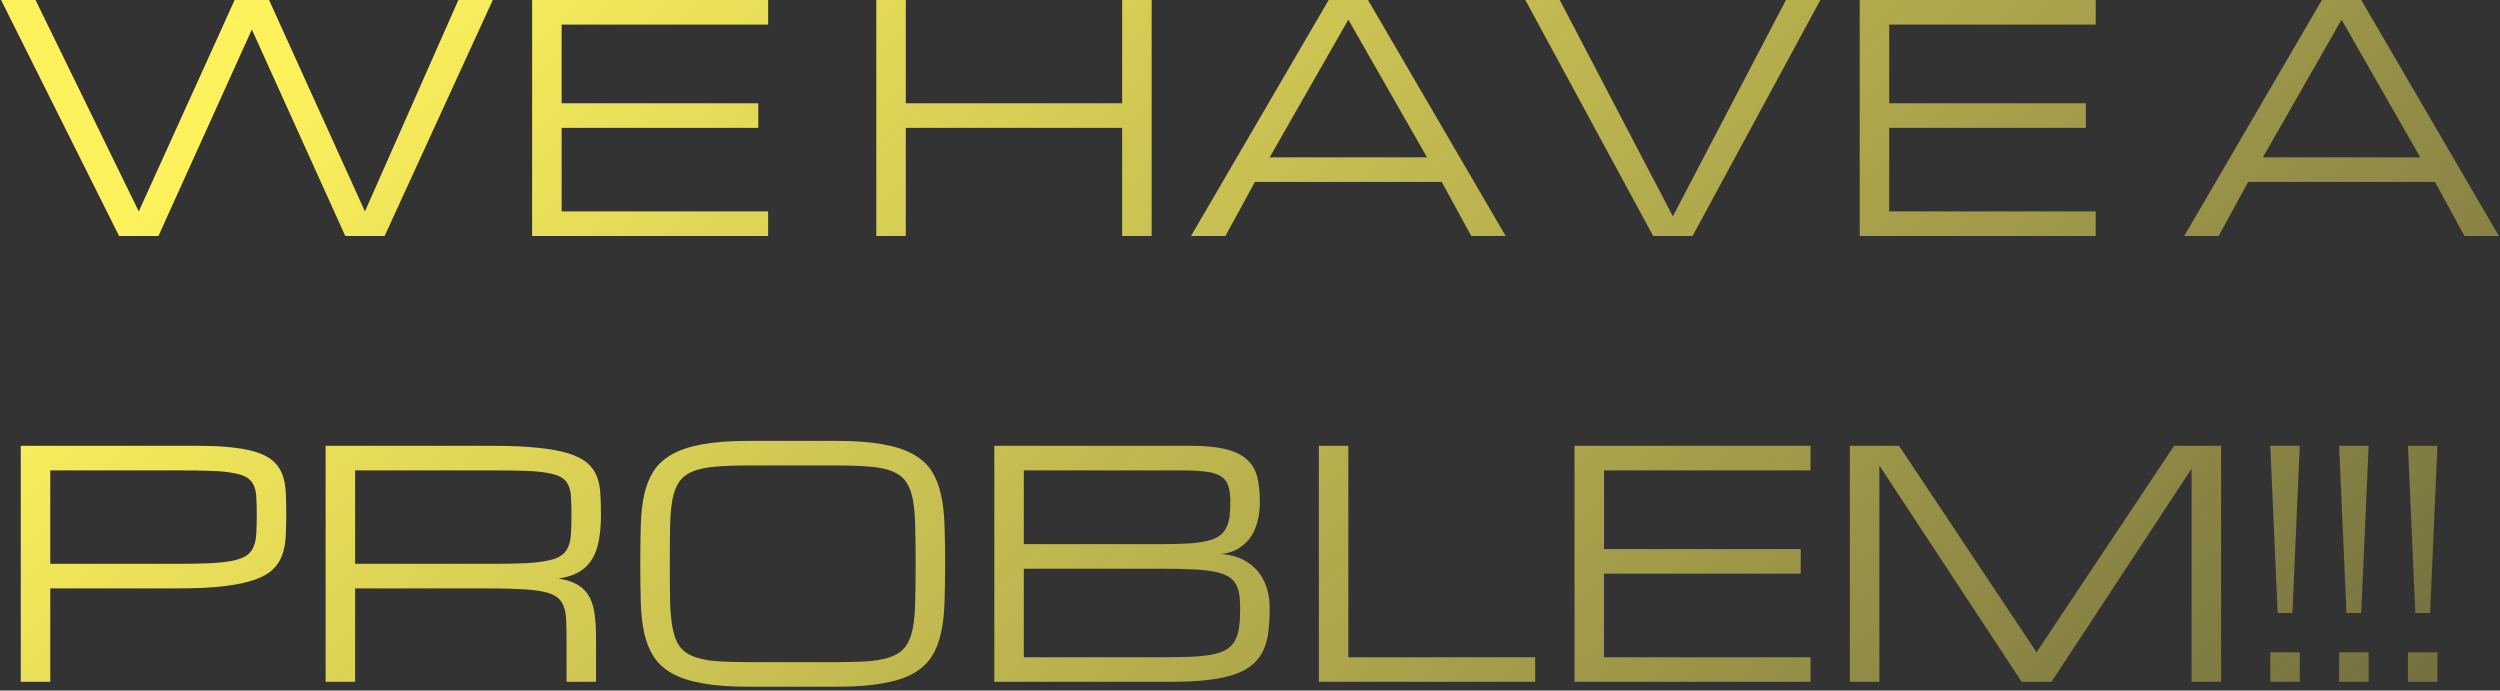 <svg width="572" height="158" viewBox="0 0 572 158" fill="none" xmlns="http://www.w3.org/2000/svg">
<rect x="0" y="0" width="572" height="158" fill="#333333" stroke="none"/>
<path d="M53.688 0H61.562L83.5 48.375L104.875 0H112.75L88 54H79L57.625 6.75L36.25 54H27.25L0.25 0H8.125L31.75 48.375L53.688 0ZM121.75 54V0H175.75V5.625H128.5V23.625H173.5V29.25H128.5V48.375H175.75V54H121.75ZM256.75 0H263.5V54H256.75V29.25H207.25V54H200.5V0H207.25V23.625H256.75V0ZM329.875 41.625H287.125L280.375 54H272.5L304 0H313L344.5 54H336.625L329.875 41.625ZM326.5 36L308.5 4.5L290.5 36H326.5ZM408.625 0H416.5L387.25 54H378.25L349 0H356.875L382.75 49.5L408.625 0ZM425.5 54V0H479.5V5.625H432.25V23.625H477.25V29.25H432.25V48.375H479.5V54H425.5ZM557.125 41.625H514.375L507.625 54H499.75L531.25 0H540.25L571.75 54H563.875L557.125 41.625ZM553.75 36L535.75 4.5L517.75 36H553.75ZM4.75 102H45.32C48.672 102 51.496 102.152 53.793 102.457C56.113 102.738 58.023 103.172 59.523 103.758C61.023 104.344 62.172 105.07 62.969 105.938C63.789 106.805 64.387 107.824 64.762 108.996C65.137 110.168 65.348 111.48 65.394 112.934C65.465 114.387 65.5 115.992 65.5 117.75C65.5 119.578 65.453 121.266 65.359 122.812C65.289 124.359 65.019 125.766 64.551 127.031C64.106 128.273 63.379 129.375 62.371 130.336C61.387 131.273 59.969 132.059 58.117 132.691C56.289 133.324 53.957 133.805 51.121 134.133C48.309 134.461 44.84 134.625 40.715 134.625H11.5V156H4.75V102ZM11.5 129H40.715C43.715 129 46.234 128.953 48.273 128.859C50.336 128.742 52.035 128.543 53.371 128.262C54.707 127.98 55.738 127.582 56.465 127.066C57.191 126.551 57.719 125.871 58.047 125.027C58.398 124.184 58.598 123.176 58.645 122.004C58.715 120.809 58.75 119.391 58.75 117.75C58.75 116.227 58.715 114.914 58.645 113.812C58.598 112.711 58.398 111.785 58.047 111.035C57.719 110.285 57.191 109.688 56.465 109.242C55.738 108.797 54.707 108.457 53.371 108.223C52.035 107.965 50.336 107.801 48.273 107.73C46.234 107.66 43.715 107.625 40.715 107.625H11.5V129ZM136.375 156H129.625V145.875C129.625 144.234 129.59 142.828 129.52 141.656C129.473 140.461 129.273 139.441 128.922 138.598C128.594 137.754 128.066 137.074 127.34 136.559C126.613 136.043 125.582 135.645 124.246 135.363C122.91 135.082 121.211 134.895 119.148 134.801C117.109 134.684 114.59 134.625 111.59 134.625H81.25V156H74.5V102H112.715C116.84 102 120.309 102.152 123.121 102.457C125.957 102.738 128.289 103.172 130.117 103.758C131.969 104.344 133.387 105.07 134.371 105.938C135.379 106.805 136.105 107.824 136.551 108.996C137.02 110.168 137.289 111.48 137.359 112.934C137.453 114.387 137.5 115.992 137.5 117.75C137.5 120 137.336 121.98 137.008 123.691C136.703 125.379 136.176 126.82 135.426 128.016C134.676 129.211 133.68 130.172 132.438 130.898C131.195 131.602 129.637 132.094 127.762 132.375C129.637 132.656 131.137 133.148 132.262 133.852C133.387 134.555 134.254 135.469 134.863 136.594C135.473 137.719 135.871 139.055 136.059 140.602C136.27 142.148 136.375 143.906 136.375 145.875V156ZM81.25 129H112.715C115.715 129 118.234 128.953 120.273 128.859C122.336 128.742 124.035 128.543 125.371 128.262C126.707 127.98 127.738 127.582 128.465 127.066C129.191 126.551 129.719 125.871 130.047 125.027C130.398 124.184 130.598 123.176 130.645 122.004C130.715 120.809 130.75 119.391 130.75 117.75C130.75 116.227 130.715 114.914 130.645 113.812C130.598 112.711 130.398 111.785 130.047 111.035C129.719 110.285 129.191 109.688 128.465 109.242C127.738 108.797 126.707 108.457 125.371 108.223C124.035 107.965 122.336 107.801 120.273 107.73C118.234 107.66 115.715 107.625 112.715 107.625H81.25V129ZM191.535 100.875C195.66 100.875 199.129 101.133 201.941 101.648C204.777 102.141 207.109 102.902 208.938 103.934C210.766 104.941 212.172 106.219 213.156 107.766C214.141 109.312 214.855 111.129 215.301 113.215C215.77 115.301 216.039 117.656 216.109 120.281C216.203 122.906 216.25 125.812 216.25 129C216.25 132.188 216.203 135.094 216.109 137.719C216.039 140.344 215.77 142.699 215.301 144.785C214.855 146.871 214.141 148.688 213.156 150.234C212.172 151.781 210.766 153.07 208.938 154.102C207.109 155.109 204.777 155.859 201.941 156.352C199.129 156.867 195.66 157.125 191.535 157.125H171.215C167.09 157.125 163.609 156.867 160.773 156.352C157.961 155.859 155.641 155.109 153.812 154.102C151.984 153.07 150.566 151.781 149.559 150.234C148.574 148.688 147.848 146.871 147.379 144.785C146.934 142.699 146.676 140.344 146.605 137.719C146.535 135.094 146.5 132.188 146.5 129C146.5 125.812 146.535 122.906 146.605 120.281C146.676 117.656 146.934 115.301 147.379 113.215C147.848 111.129 148.574 109.312 149.559 107.766C150.566 106.219 151.984 104.941 153.812 103.934C155.641 102.902 157.961 102.141 160.773 101.648C163.609 101.133 167.09 100.875 171.215 100.875H191.535ZM191.535 151.5C194.512 151.5 197.02 151.418 199.059 151.254C201.121 151.066 202.82 150.703 204.156 150.164C205.492 149.625 206.523 148.852 207.25 147.844C207.977 146.836 208.504 145.5 208.832 143.836C209.16 142.172 209.348 140.133 209.395 137.719C209.465 135.281 209.5 132.375 209.5 129C209.5 125.625 209.465 122.73 209.395 120.316C209.348 117.879 209.16 115.828 208.832 114.164C208.504 112.5 207.977 111.164 207.25 110.156C206.523 109.148 205.492 108.375 204.156 107.836C202.844 107.297 201.156 106.945 199.094 106.781C197.055 106.594 194.535 106.5 191.535 106.5H171.215C168.215 106.5 165.684 106.594 163.621 106.781C161.582 106.945 159.895 107.297 158.559 107.836C157.223 108.375 156.191 109.148 155.465 110.156C154.738 111.164 154.211 112.5 153.883 114.164C153.555 115.828 153.367 117.879 153.32 120.316C153.273 122.73 153.25 125.625 153.25 129C153.25 132.375 153.273 135.281 153.32 137.719C153.391 140.133 153.59 142.172 153.918 143.836C154.246 145.5 154.762 146.836 155.465 147.844C156.191 148.852 157.223 149.625 158.559 150.164C159.895 150.703 161.582 151.066 163.621 151.254C165.684 151.418 168.215 151.5 171.215 151.5H191.535ZM227.5 156V102H272.535C275.91 102 278.629 102.281 280.691 102.844C282.754 103.383 284.336 104.191 285.438 105.27C286.562 106.324 287.312 107.648 287.688 109.242C288.062 110.836 288.25 112.664 288.25 114.727C288.25 116.227 288.121 117.551 287.863 118.699C287.605 119.848 287.266 120.844 286.844 121.688C286.422 122.531 285.941 123.246 285.402 123.832C284.863 124.395 284.312 124.863 283.75 125.238C282.438 126.129 280.938 126.633 279.25 126.75C281.359 126.867 283.234 127.383 284.875 128.297C285.578 128.695 286.258 129.199 286.914 129.809C287.594 130.395 288.191 131.133 288.707 132.023C289.246 132.891 289.68 133.922 290.008 135.117C290.336 136.289 290.5 137.648 290.5 139.195C290.5 141.07 290.406 142.793 290.219 144.363C290.055 145.91 289.703 147.305 289.164 148.547C288.625 149.789 287.852 150.879 286.844 151.816C285.836 152.754 284.488 153.539 282.801 154.172C281.137 154.781 279.086 155.238 276.648 155.543C274.234 155.848 271.34 156 267.965 156H227.5ZM265.715 150.375C268.34 150.375 270.613 150.34 272.535 150.27C274.457 150.176 276.086 150 277.422 149.742C278.758 149.461 279.836 149.074 280.656 148.582C281.477 148.066 282.109 147.398 282.555 146.578C283.023 145.734 283.34 144.715 283.504 143.52C283.668 142.324 283.75 140.883 283.75 139.195C283.75 137.883 283.668 136.746 283.504 135.785C283.34 134.801 283.023 133.98 282.555 133.324C282.109 132.645 281.477 132.105 280.656 131.707C279.836 131.285 278.758 130.957 277.422 130.723C276.086 130.488 274.457 130.336 272.535 130.266C270.613 130.172 268.34 130.125 265.715 130.125H234.25V150.375H265.715ZM265.715 124.5C268.012 124.5 269.992 124.453 271.656 124.359C273.32 124.266 274.738 124.09 275.91 123.832C277.082 123.574 278.031 123.223 278.758 122.777C279.484 122.309 280.047 121.711 280.445 120.984C280.867 120.258 281.148 119.391 281.289 118.383C281.43 117.352 281.5 116.133 281.5 114.727C281.5 113.227 281.336 112.008 281.008 111.07C280.68 110.133 280.094 109.418 279.25 108.926C278.406 108.41 277.258 108.07 275.805 107.906C274.375 107.719 272.535 107.625 270.285 107.625H234.25V124.5H265.715ZM301.75 156V102H308.5V150.375H351.25V156H301.75ZM360.25 156V102H414.25V107.625H367V125.625H412V131.25H367V150.375H414.25V156H360.25ZM430 106.5V156H423.25V102H434.5L465.965 149.25L497.43 102H508.188V156H501.438V107.238L469.375 156H462.555L430 106.5ZM519.438 102H526.188L524.5 140.25H521.125L519.438 102ZM526.188 156H519.438V149.25H526.188V156ZM535.188 102H541.938L540.25 140.25H536.875L535.188 102ZM541.938 156H535.188V149.25H541.938V156ZM550.938 102H557.688L556 140.25H552.625L550.938 102ZM557.688 156H550.938V149.25H557.688V156Z" fill="url(#paint0_linear_66_19818)"/>
<defs>
<linearGradient id="paint0_linear_66_19818" x1="161.295" y1="-79.757" x2="622.54" y2="388.826" gradientUnits="userSpaceOnUse">
<stop stop-color="#FDF25C"/>
<stop offset="1" stop-color="#FDF25C" stop-opacity="0"/>
</linearGradient>
</defs>
</svg>
